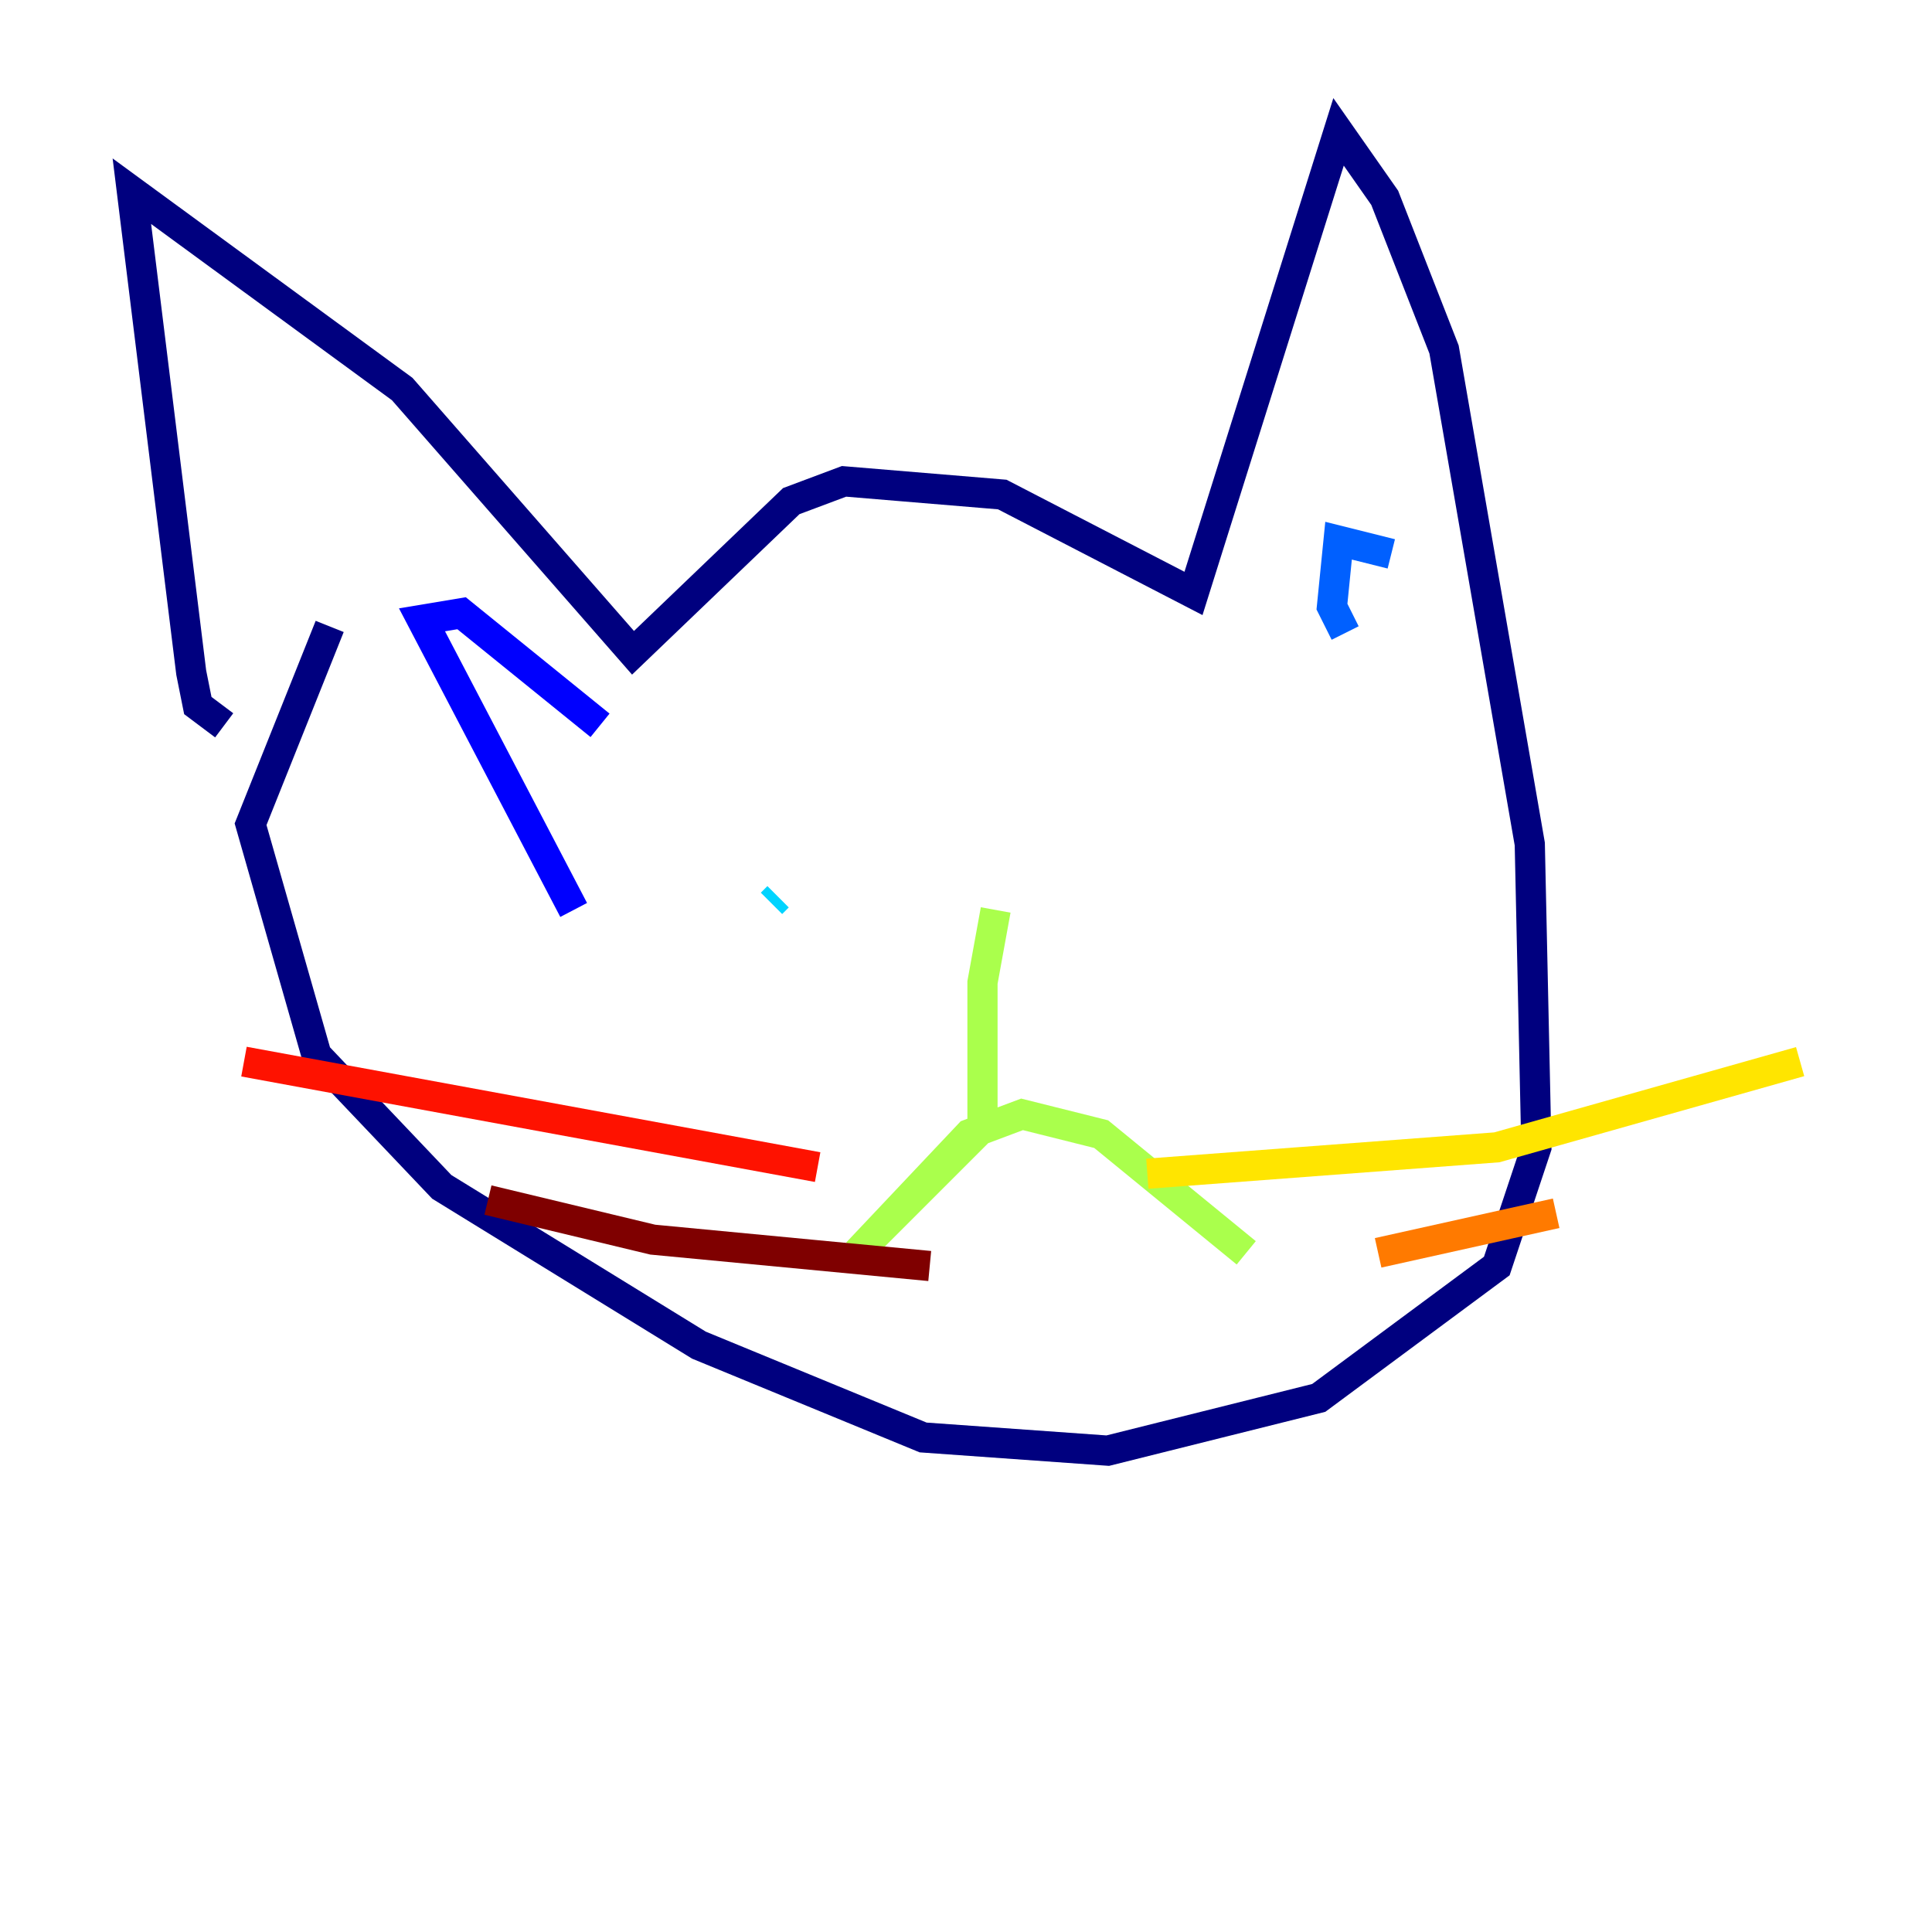 <?xml version="1.0" encoding="utf-8" ?>
<svg baseProfile="tiny" height="128" version="1.2" viewBox="0,0,128,128" width="128" xmlns="http://www.w3.org/2000/svg" xmlns:ev="http://www.w3.org/2001/xml-events" xmlns:xlink="http://www.w3.org/1999/xlink"><defs /><polyline fill="none" points="14.853,48.055 13.106,46.744 12.669,44.56 8.737,12.669 26.648,25.775 41.939,43.249 52.423,33.201 55.918,31.891 66.403,32.764 79.072,39.317 88.683,8.737 91.741,13.106 95.672,23.154 101.352,55.918 101.788,76.014 99.167,83.877 87.372,92.614 73.392,96.109 61.16,95.236 46.307,89.12 29.27,78.635 20.969,69.898 16.601,54.608 21.843,41.502" stroke="#00007f" stroke-width="2" /><polyline fill="none" points="38.007,60.287 27.959,41.065 30.58,40.628 39.754,48.055" stroke="#0000fe" stroke-width="2" /><polyline fill="none" points="89.12,41.939 88.246,40.191 88.683,35.822 92.177,36.696" stroke="#0060ff" stroke-width="2" /><polyline fill="none" points="51.55,59.413 51.113,59.85" stroke="#00d4ff" stroke-width="2" /><polyline fill="none" points="82.567,63.345 82.567,63.345" stroke="#4cffaa" stroke-width="2" /><polyline fill="none" points="65.966,60.287 65.092,65.092 65.092,74.703 56.792,83.003 64.218,75.14 67.713,73.829 72.956,75.14 82.567,83.003" stroke="#aaff4c" stroke-width="2" /><polyline fill="none" points="76.014,77.761 99.167,76.014 119.263,70.335" stroke="#ffe500" stroke-width="2" /><polyline fill="none" points="91.304,83.003 103.099,80.382" stroke="#ff7a00" stroke-width="2" /><polyline fill="none" points="54.171,77.324 16.164,70.335" stroke="#fe1200" stroke-width="2" /><polyline fill="none" points="61.597,83.877 43.249,82.13 32.328,79.508" stroke="#7f0000" stroke-width="2" /></svg>